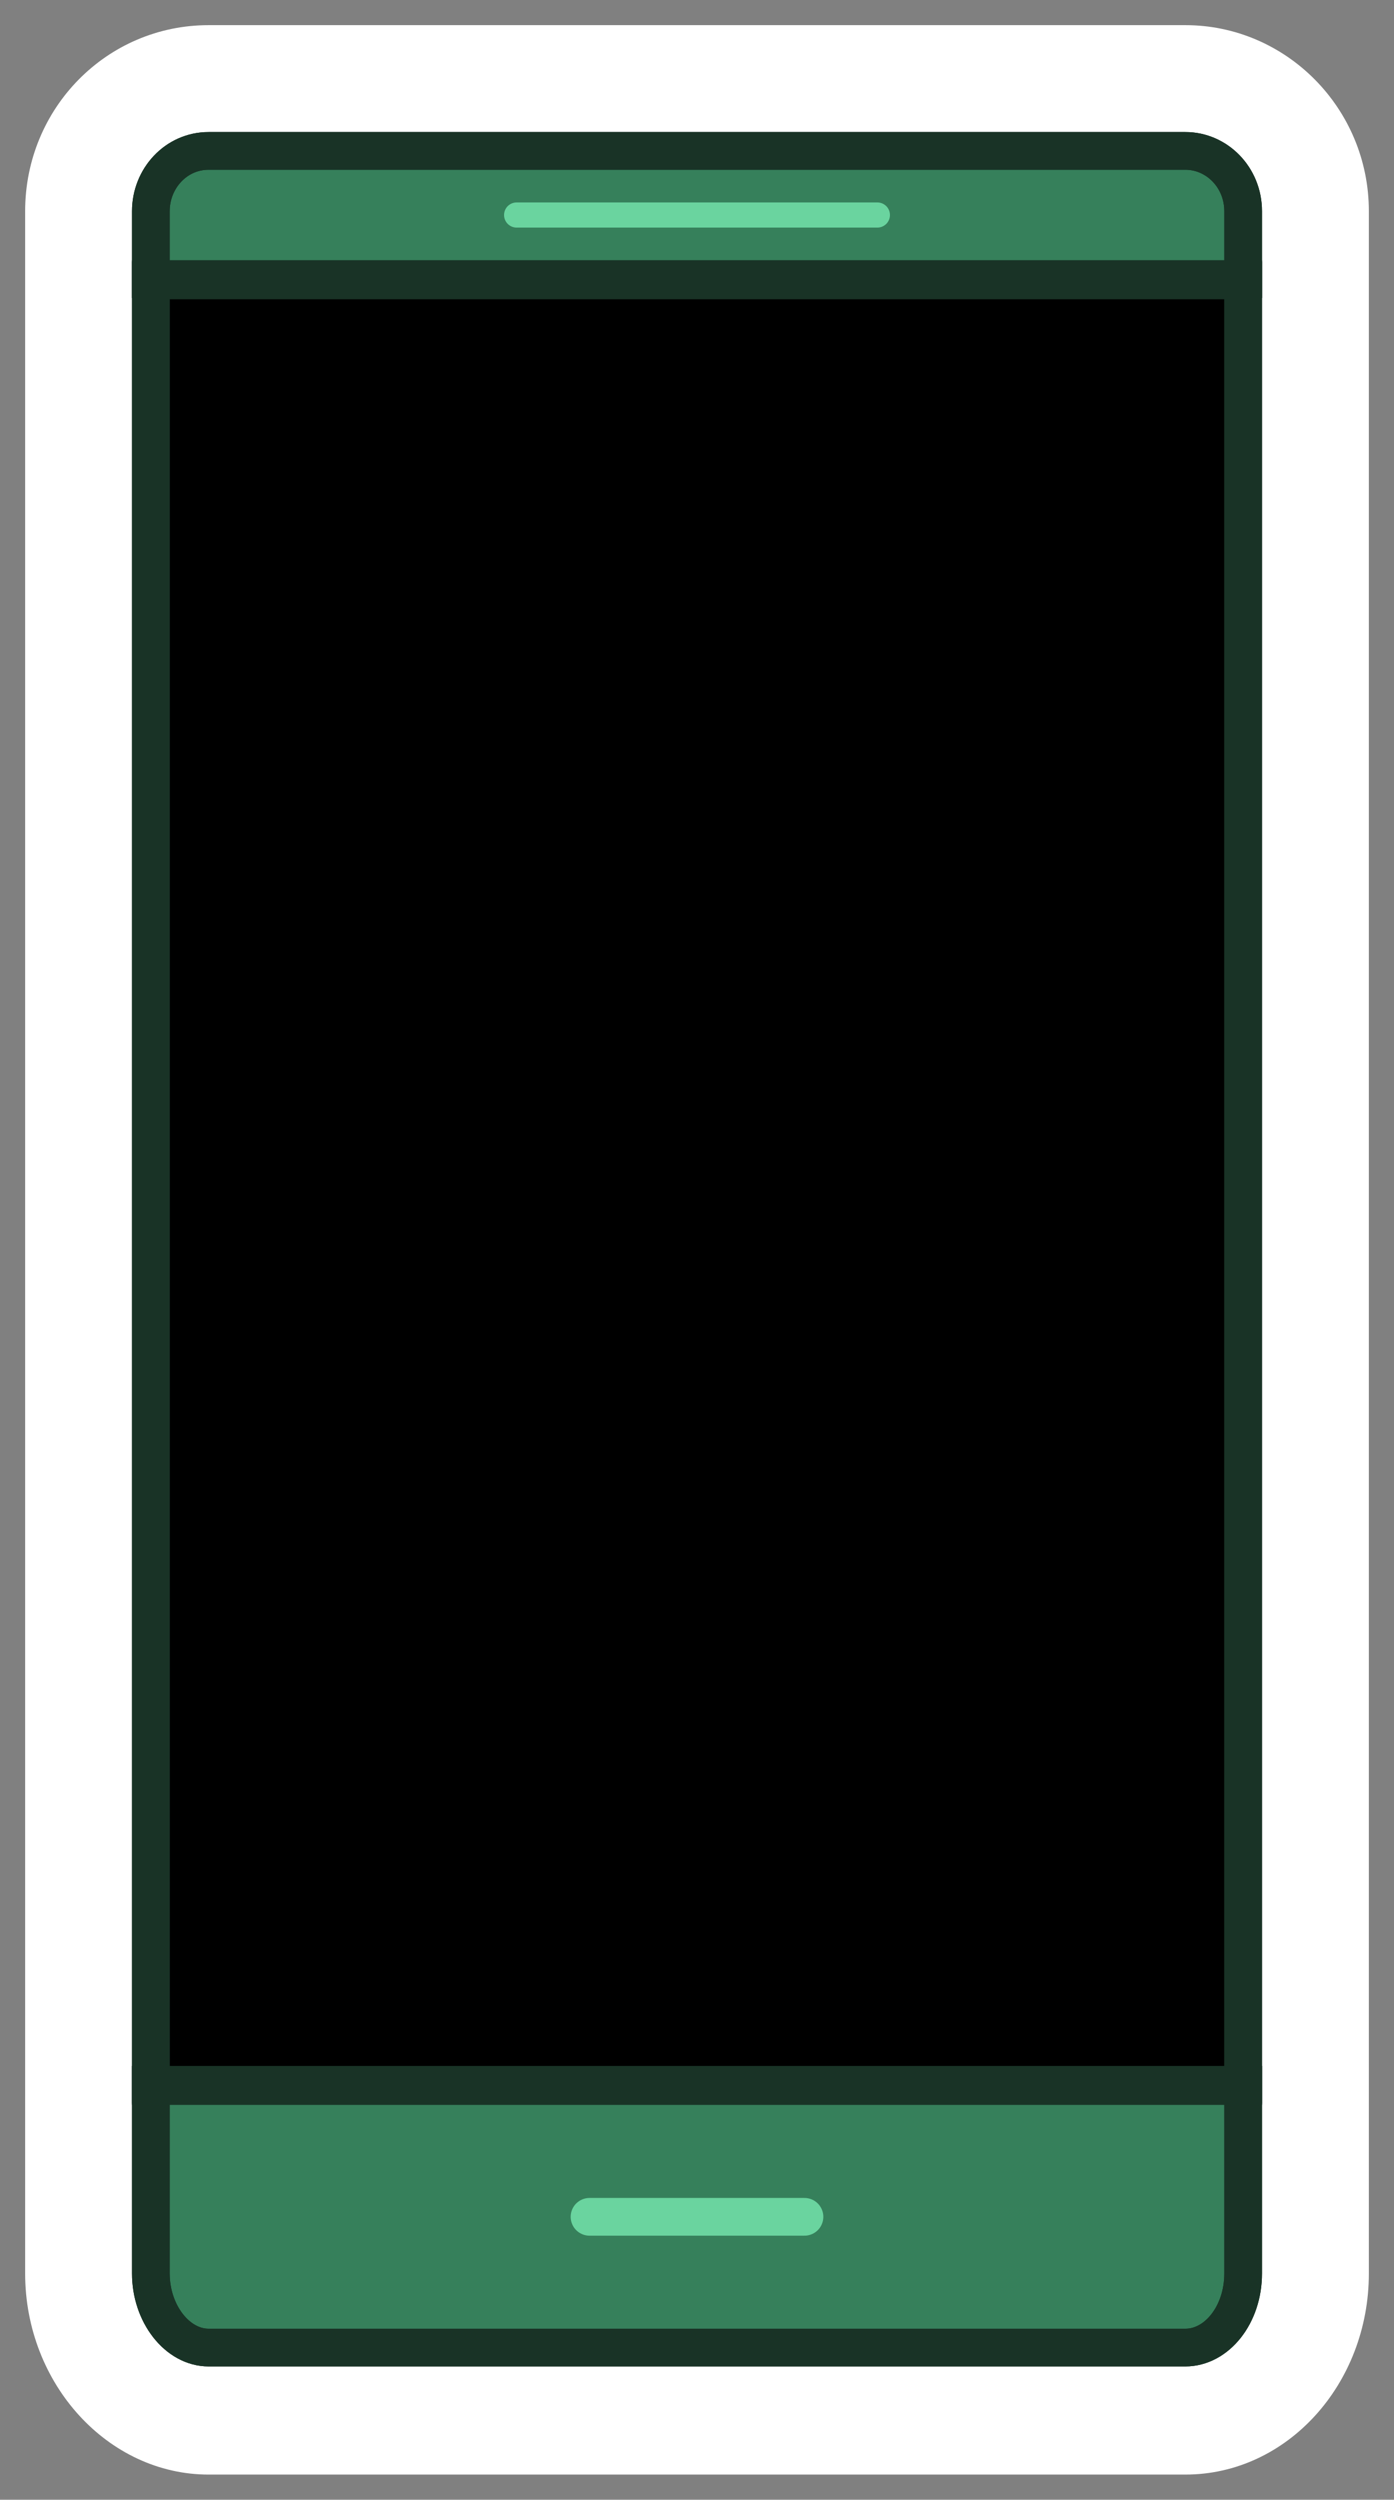 <?xml version="1.0" encoding="utf-8"?>
<!-- Generator: Adobe Illustrator 24.1.2, SVG Export Plug-In . SVG Version: 6.00 Build 0)  -->
<svg version="1.1" id="Layer_2" xmlns="http://www.w3.org/2000/svg" xmlns:xlink="http://www.w3.org/1999/xlink" x="0px" y="0px"
	 viewBox="0 0 110.9 198.8" style="enable-background:new 0 0 110.9 198.8;" xml:space="preserve">
	<rect x="0" y="0" width="110.9" height="198.8" fill="#808080" stroke="none"/>
	<style type="text/css">
		.st0{fill:#FFFFFF;stroke:#FFFFFF;stroke-miterlimit:10;}
		.st1{fill:#6AD49F;stroke:#193326;stroke-width:3;stroke-miterlimit:10;}
		.st2{fill:none;stroke:#95E5BD;stroke-width:2;stroke-linecap:round;stroke-miterlimit:10;}
		.st3{fill:none;stroke:#95E5BD;stroke-width:3;stroke-linecap:round;stroke-miterlimit:10;}
		.st4{stroke:#193326;stroke-width:2;stroke-miterlimit:10;}
		.st5{fill:#FFFFFF;}
		.st6{fill:#36805B;stroke:#193326;stroke-width:3;stroke-miterlimit:10;}
		.st7{fill:none;stroke:#193326;stroke-width:3;stroke-miterlimit:10;}
		.st8{fill:none;stroke:#6AD49F;stroke-width:3;stroke-linecap:round;stroke-miterlimit:10;}
		.st9{stroke:#193326;stroke-width:3;stroke-miterlimit:10;}
		.st10{fill:none;stroke:#6AD49F;stroke-width:2;stroke-linecap:round;stroke-miterlimit:10;}
		.st11{fill:#47CC8A;stroke:#193326;stroke-width:2.48;stroke-miterlimit:10;}
		.st12{fill:none;stroke:#193326;stroke-width:2;stroke-linecap:round;stroke-miterlimit:10;}
		.st13{fill:#95E5BD;stroke:#193326;stroke-width:3;stroke-miterlimit:10;}
		.st14{fill:#95E5BD;stroke:#193326;stroke-width:2;stroke-miterlimit:10;}
		.st15{fill:none;stroke:#193326;stroke-width:3;stroke-linecap:round;stroke-miterlimit:10;}
		.st16{fill:#44AB78;stroke:#193326;stroke-width:3;stroke-miterlimit:10;}
		.st17{fill:#6AD49F;stroke:#193326;stroke-width:3;stroke-linecap:round;stroke-miterlimit:10;}
		.st18{fill:none;stroke:#36805B;stroke-width:2;stroke-linecap:round;stroke-miterlimit:10;}
		.st19{fill:#49F254;}
		.st20{fill:#36805B;}
	</style>
	<g id="Mobile">
		<path id="Sticker" class="st5" d="M16.6,196.8c-8,0-14.6-7.2-14.6-16v-164C2,8.6,8.5,2,16.6,2h77.7c8,0,14.6,6.6,14.6,14.8v164
			c0,8.8-6.5,16-14.6,16H16.6z"/>
		<g id="Bottom">
			<path id="Bottom_Bezel" class="st6" d="M98.9,165.8v15c0,3.3-2.1,5.9-4.6,5.9H16.6c-2.5,0-4.6-2.7-4.6-5.9v-15H98.9z"/>
			<path id="OVERLAY_5_" class="st7 svg-overlay" d="M98.9,165.8v15c0,3.3-2.1,5.9-4.6,5.9H16.6c-2.5,0-4.6-2.7-4.6-5.9v-15H98.9z"/>
			<line class="st8" x1="46.9" y1="176.3" x2="64" y2="176.3"/>
		</g>
		<g id="Screen_1_">
			<rect x="12" y="22.3" class="st9" width="86.9" height="143.6"/>
			<rect id="OVERLAY" x="12" y="22.2" class="st7 svg-overlay" width="86.9" height="143.6"/>
		</g>
		<g id="Top">
			<path id="Top_Bezel" class="st6" d="M98.9,16.8v5.4H12v-5.4c0-2.6,2-4.8,4.6-4.8h77.7C96.8,12,98.9,14.1,98.9,16.8z"/>
			<path id="OVERLAY_4_" class="st7 svg-overlay" d="M98.9,16.8v5.4H12v-5.4c0-2.6,2-4.8,4.6-4.8h77.7C96.8,12,98.9,14.1,98.9,16.8z"/>
			<line id="Speaker" class="st10" x1="41.1" y1="17.1" x2="69.8" y2="17.1"/>
		</g>
	</g>
</svg>
